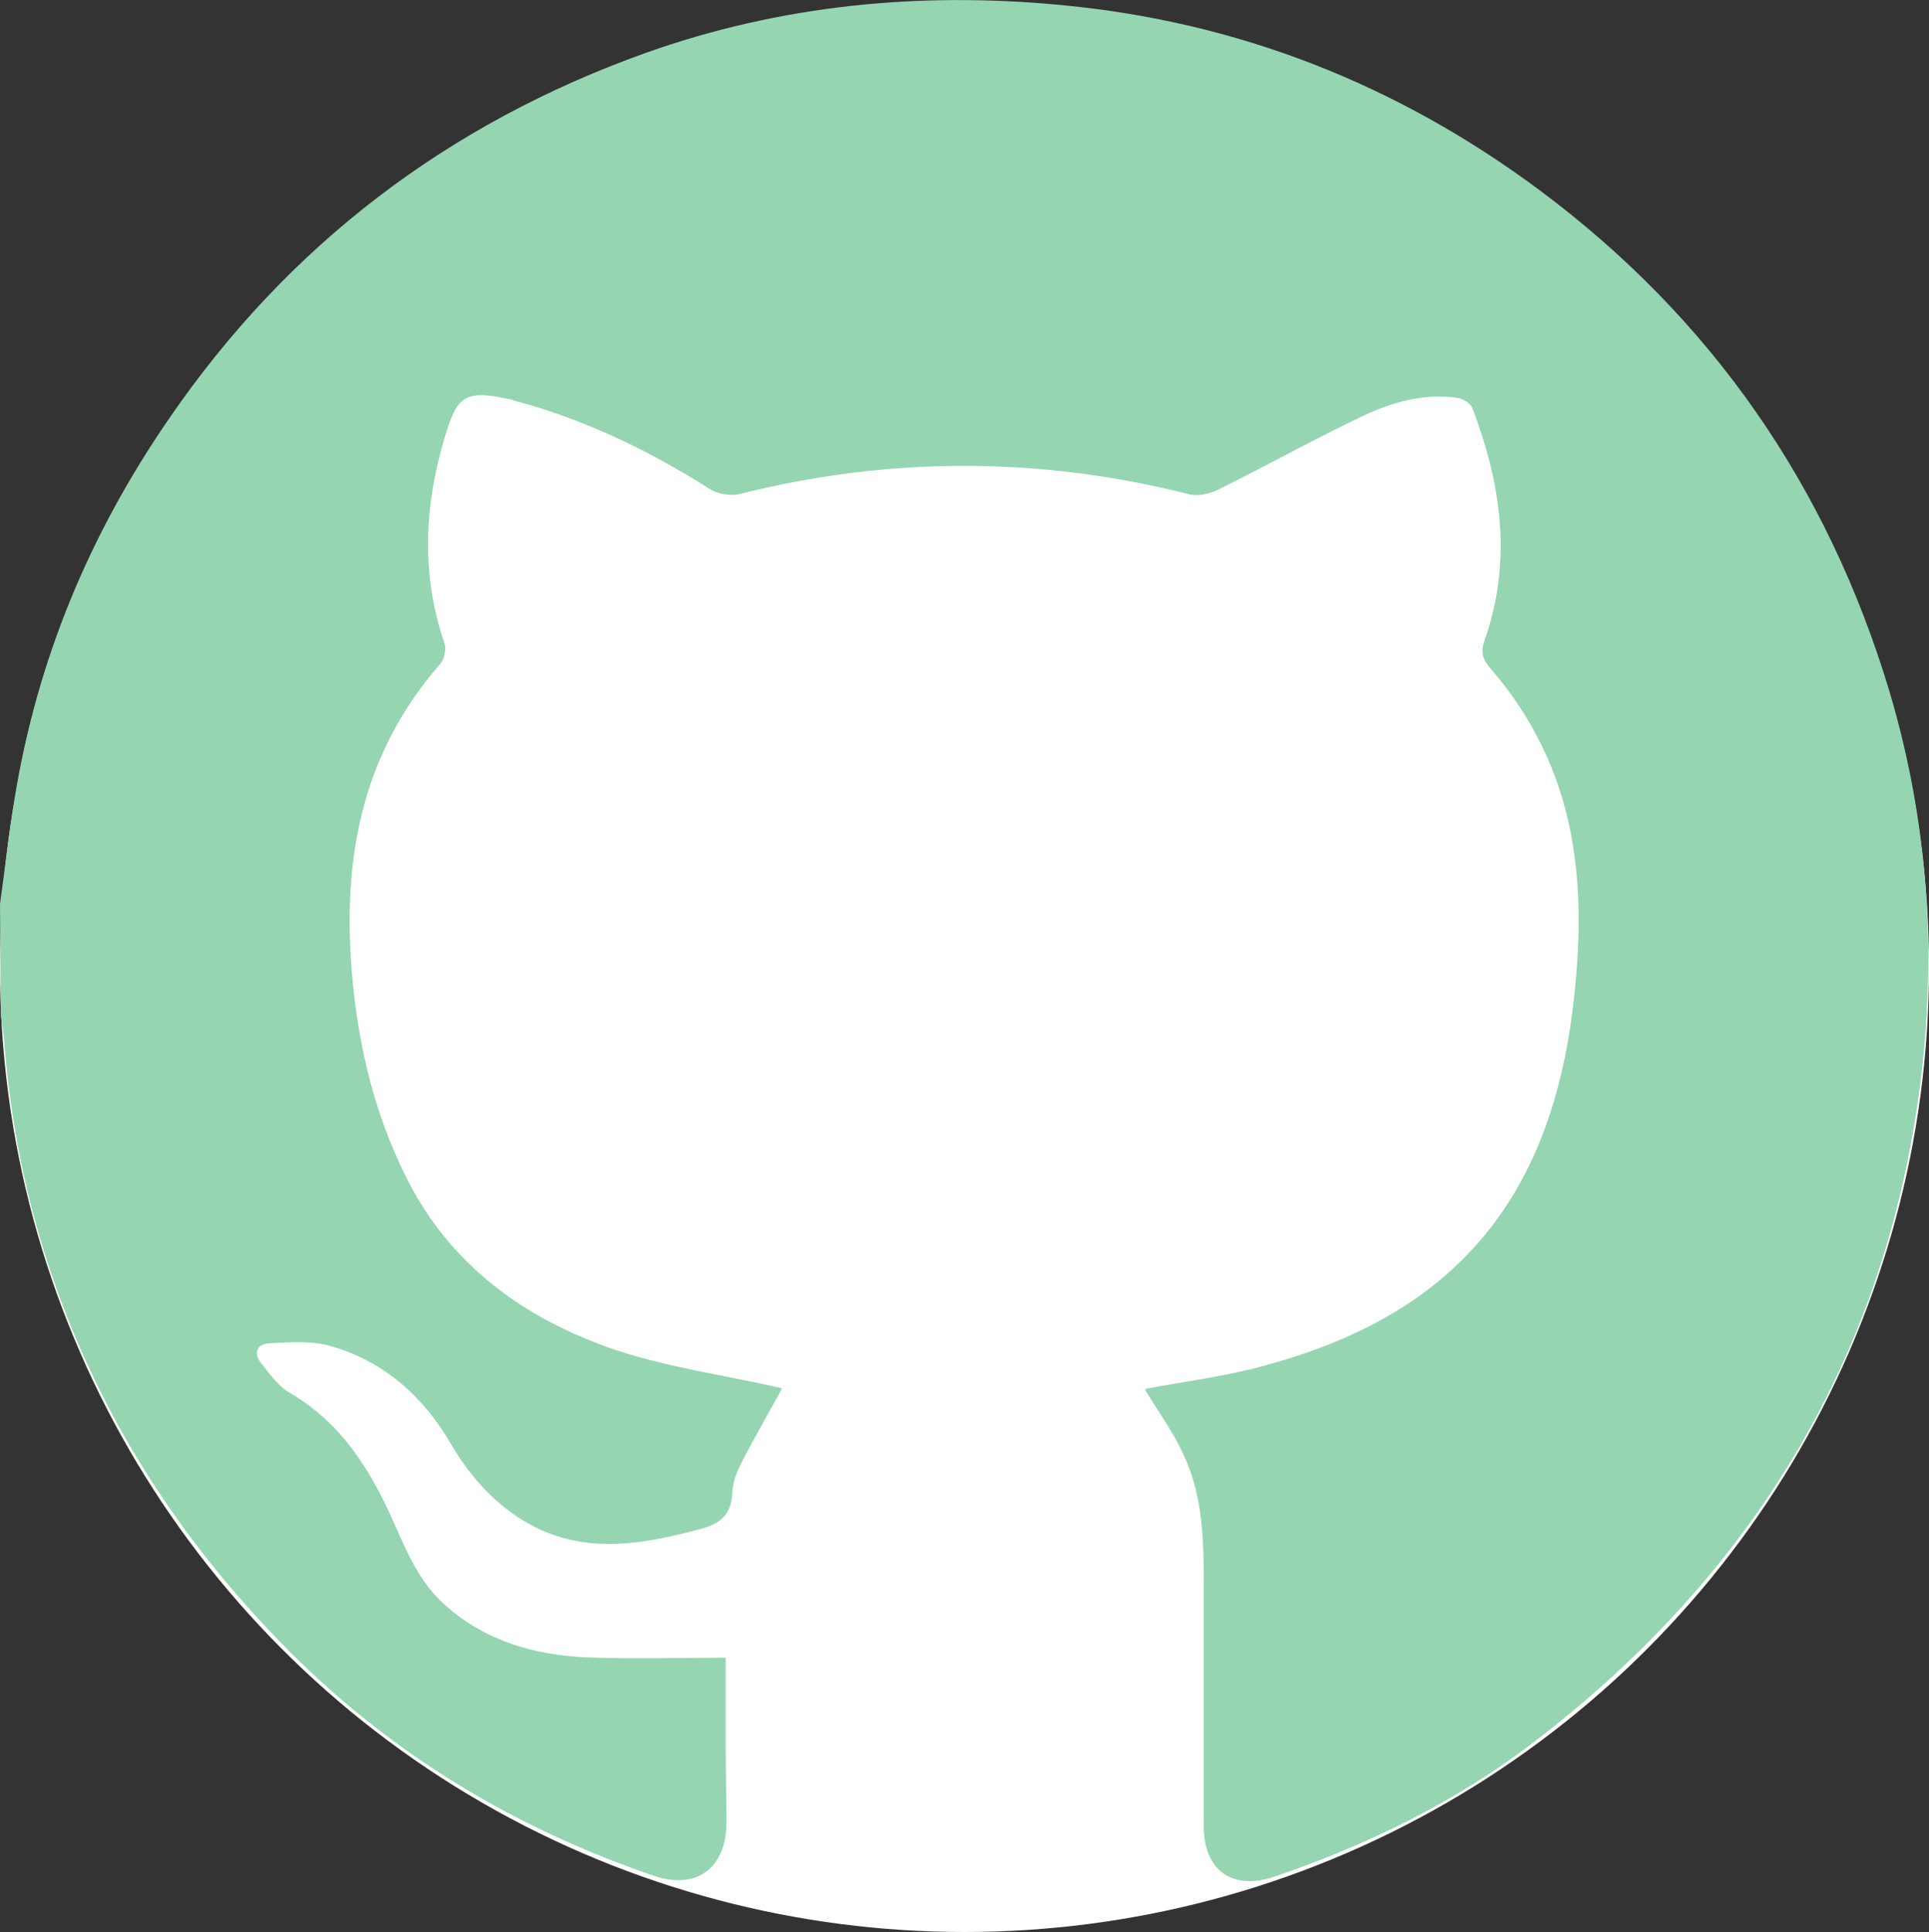 <?xml version="1.0" encoding="UTF-8"?>
<svg id="Layer_1" data-name="Layer 1" xmlns="http://www.w3.org/2000/svg" viewBox="0 0 50 50.08">
  <rect x="0" y="0" width="50" height="50.08" fill="#333333" stroke="none"/>
  <defs>
    <style>
      .cls-1 {
        fill: #95d5b2;
      }

      .cls-1, .cls-2 {
        stroke-width: 0px;
      }

      .cls-2 {
        fill: #fff;
      }
    </style>
  </defs>
  <circle class="cls-2" cx="25" cy="25.08" r="25"/>
  <g>
    <path class="cls-1" d="m.02,26.31c.03.19.06.38.08.57.16,2.15.57,4.24,1.28,6.28,1.24,3.59,3.26,6.71,5.9,9.42,2.72,2.8,5.97,4.78,9.66,6.04,1.11.38,1.88-.19,1.88-1.36,0-.63-.02-1.27-.02-1.9,0-.83,0-1.65,0-2.36-1.25,0-2.44.04-3.61-.01-1.36-.06-2.62-.42-3.67-1.36-.65-.59-.98-1.36-1.32-2.13-.6-1.35-1.35-2.59-2.69-3.36-.29-.17-.51-.49-.74-.76-.22-.28-.12-.55.21-.56.54-.03,1.12-.07,1.62.08,1.37.4,2.37,1.3,3.09,2.53.47.8,1.06,1.48,1.85,1.97,1.51.93,3.08.65,4.66.22.48-.13.75-.37.77-.89.01-.25.1-.52.21-.74.34-.67.72-1.32,1.08-1.98-.01,0-.09-.01-.16-.03-1.42-.32-2.89-.52-4.25-.99-2.3-.8-4.21-2.18-5.33-4.44-.8-1.6-1.22-3.31-1.39-5.09-.29-3.04.19-5.86,2.28-8.25.1-.11.15-.36.1-.51-.62-1.77-.53-3.54,0-5.32.33-1.14.54-1.28,1.71-1.03.03,0,.06.02.09.03,1.82.48,3.5,1.29,5.08,2.29.2.13.53.19.76.14,3.89-.98,7.78-.98,11.67,0,.23.06.54-.01.76-.12,1.25-.62,2.47-1.3,3.73-1.9.76-.36,1.58-.6,2.45-.48.15.02.35.14.4.26.76,1.98,1.04,3.99.32,6.04-.1.28-.06.46.13.69,1.09,1.25,1.8,2.69,2.11,4.32.28,1.47.23,2.95.06,4.42-.23,1.94-.75,3.8-1.87,5.43-1.54,2.23-3.82,3.36-6.37,4.02-.96.25-1.95.37-2.86.54.34.55.72,1.08.99,1.66.47.99.53,2.07.53,3.15,0,2.16,0,4.33,0,6.49,0,1.16.75,1.69,1.85,1.31,2.4-.82,4.66-1.92,6.68-3.46,5.55-4.24,9.02-9.76,9.99-16.74.49-3.54.27-7.04-.75-10.47-1.59-5.34-4.62-9.71-9.1-13.03-3.68-2.74-7.8-4.35-12.38-4.78-3.68-.34-7.28,0-10.76,1.25-5.13,1.83-9.27,4.98-12.36,9.48-2.04,2.97-3.41,6.23-3.99,9.8-.15.91-.25,1.83-.38,2.74"/>
    <path class="cls-1" d="m.02,23.38c.13-.91.23-1.83.38-2.74.57-3.57,1.94-6.83,3.99-9.8C7.47,6.35,11.62,3.2,16.74,1.37,20.23.13,23.83-.22,27.5.13c4.58.43,8.7,2.05,12.38,4.78,4.48,3.33,7.5,7.69,9.1,13.03,1.02,3.43,1.24,6.94.75,10.47-.97,6.98-4.44,12.5-9.99,16.74-2.01,1.54-4.28,2.64-6.68,3.46-1.1.38-1.85-.15-1.85-1.31,0-2.16,0-4.33,0-6.49,0-1.08-.06-2.16-.53-3.15-.27-.58-.66-1.11-.99-1.66.91-.17,1.9-.3,2.86-.54,2.54-.66,4.82-1.79,6.37-4.02,1.12-1.62,1.64-3.49,1.87-5.43.17-1.47.22-2.95-.06-4.42-.31-1.63-1.02-3.08-2.11-4.32-.2-.23-.23-.41-.13-.69.72-2.05.44-4.07-.32-6.04-.05-.12-.25-.24-.4-.26-.87-.12-1.69.12-2.45.48-1.26.59-2.48,1.28-3.73,1.9-.22.11-.53.18-.76.12-3.89-.97-7.78-.97-11.67,0-.23.06-.56,0-.76-.14-1.59-1.01-3.26-1.82-5.08-2.29-.03,0-.06-.02-.09-.03-1.17-.25-1.37-.11-1.71,1.03-.52,1.77-.61,3.54,0,5.32.05.14,0,.39-.1.51-2.1,2.38-2.57,5.2-2.28,8.25.17,1.78.59,3.49,1.39,5.09,1.13,2.26,3.03,3.64,5.33,4.44,1.37.47,2.83.67,4.25.99.07.02.15.03.16.03-.36.66-.74,1.31-1.08,1.98-.12.23-.2.49-.21.74-.02.53-.3.76-.77.89-1.58.43-3.15.7-4.66-.22-.79-.49-1.39-1.17-1.85-1.97-.72-1.23-1.73-2.12-3.09-2.53-.51-.15-1.08-.11-1.62-.08-.33.02-.44.29-.21.56.22.28.44.59.74.76,1.34.78,2.09,2.01,2.69,3.36.34.77.67,1.55,1.32,2.13,1.05.94,2.32,1.3,3.67,1.36,1.18.05,2.36.01,3.61.01,0,.71,0,1.53,0,2.36,0,.63.02,1.27.02,1.9,0,1.17-.77,1.74-1.88,1.36-3.69-1.26-6.94-3.24-9.66-6.04-2.64-2.71-4.66-5.83-5.9-9.42-.71-2.04-1.12-4.13-1.28-6.28-.01-.19-.05-.38-.08-.57,0-.98,0-1.95,0-2.93Z"/>
  </g>
</svg>